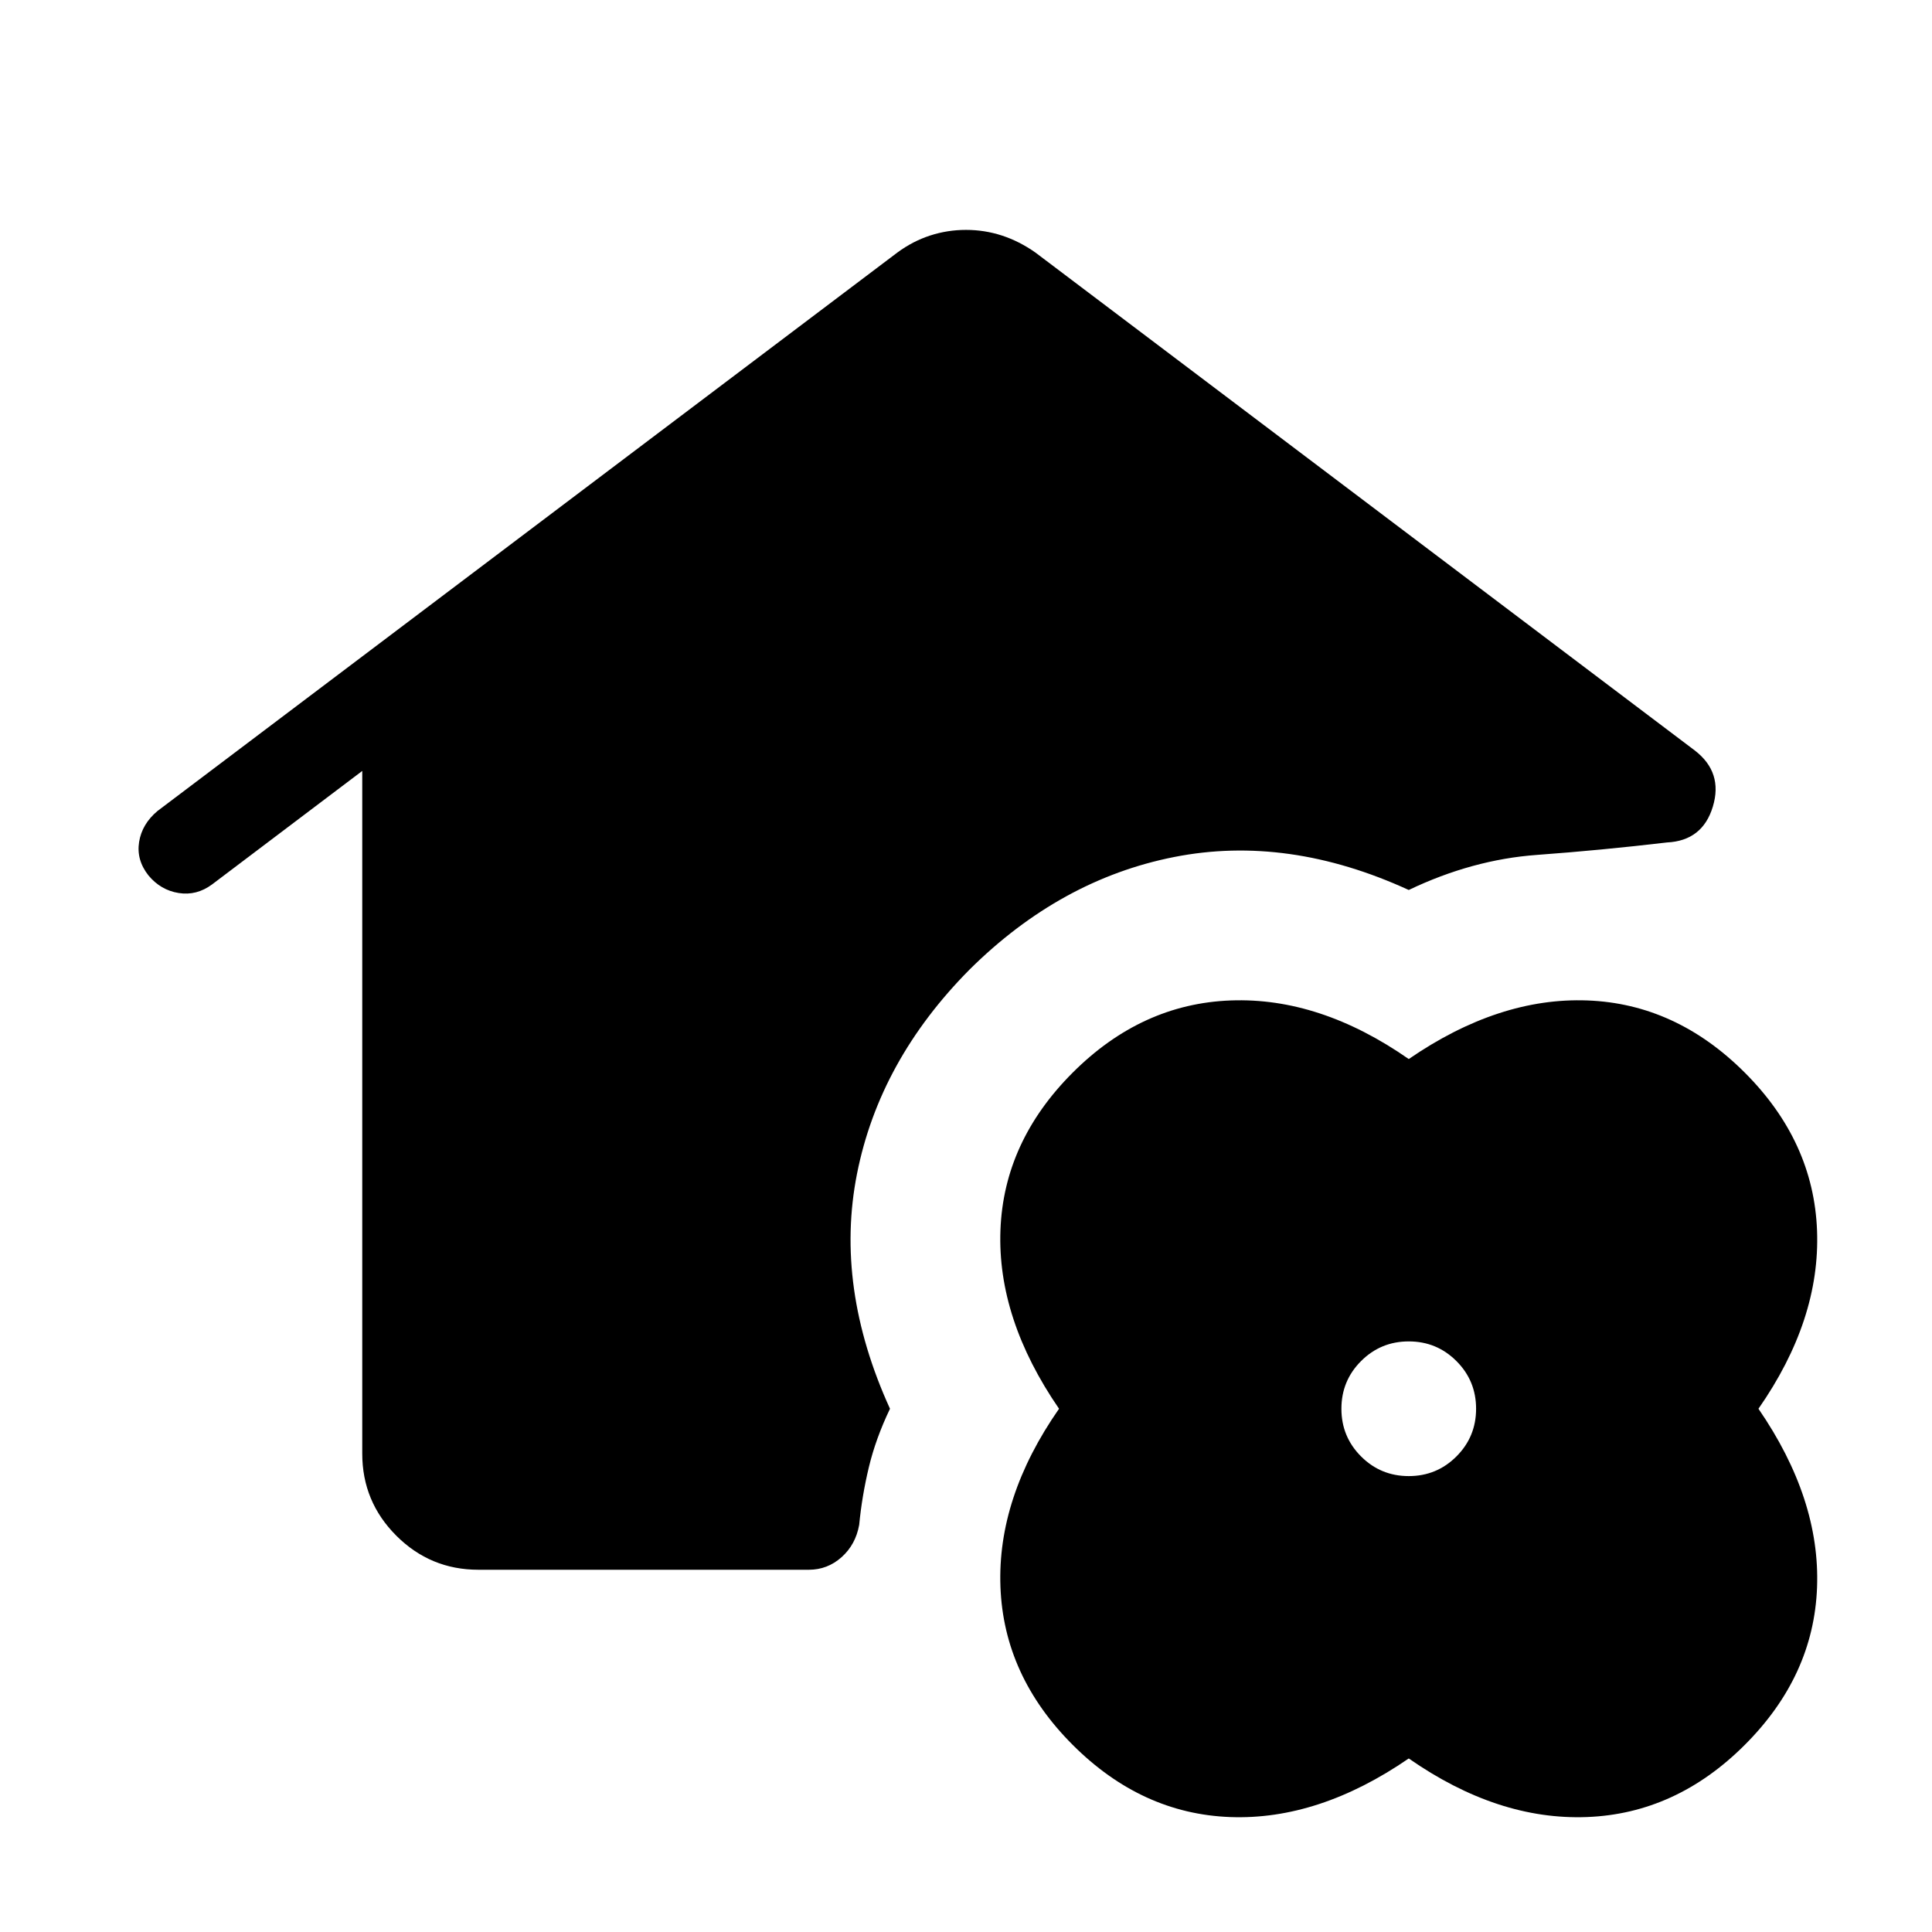 <svg xmlns="http://www.w3.org/2000/svg" width="48" height="48" viewBox="0 -960 960 960"><path d="M237.694-180.001q-23.846 0-40.77-16.923-16.923-16.924-16.923-40.77v-339.23l-74.616 56.385q-7.692 5.692-16.615 4.269-8.923-1.423-15-8.73-6.076-7.693-4.653-16.615 1.423-8.923 9.115-15.385l367.691-277.537q7.616-5.615 16.231-8.423 8.615-2.808 17.846-2.808t17.846 2.808q8.615 2.808 16.615 8.423l327.691 247.46q14.077 10.846 8.962 27.846t-22.808 17.846q-32.615 3.846-64.691 6.192-32.077 2.347-63.615 17.423-60.077-27.538-116.577-16.384t-101.654 55.923Q437-433.077 425.846-376.769 414.692-320.462 442.23-260q-7.076 14.769-10.499 29.038-3.424 14.269-4.808 28.653-1.769 9.846-8.769 16.077-7 6.231-16.231 6.231H237.694ZM700-86.231q-44.769 30.769-88.769 29.115Q567.231-58.77 533-93q-34.23-34.231-35.884-78.539-1.654-44.307 29.115-88.461-30.769-44.769-29.115-88.769 1.654-44 35.884-78.231 34.231-34.23 78.539-35.884 44.307-1.654 88.461 29.115 44.769-30.769 88.769-29.115 44 1.654 78.231 35.884 34.23 34.231 35.884 78.539 1.654 44.307-29.115 88.461 30.769 44.769 29.115 88.769-1.654 44-35.884 78.23-34.231 34.231-78.539 35.885Q744.154-55.462 700-86.23Zm0-140.308q13.923 0 23.692-9.769T733.461-260q0-13.923-9.769-23.692T700-293.461q-13.923 0-23.692 9.769T666.539-260q0 13.923 9.769 23.692T700-226.539Z"/></svg>